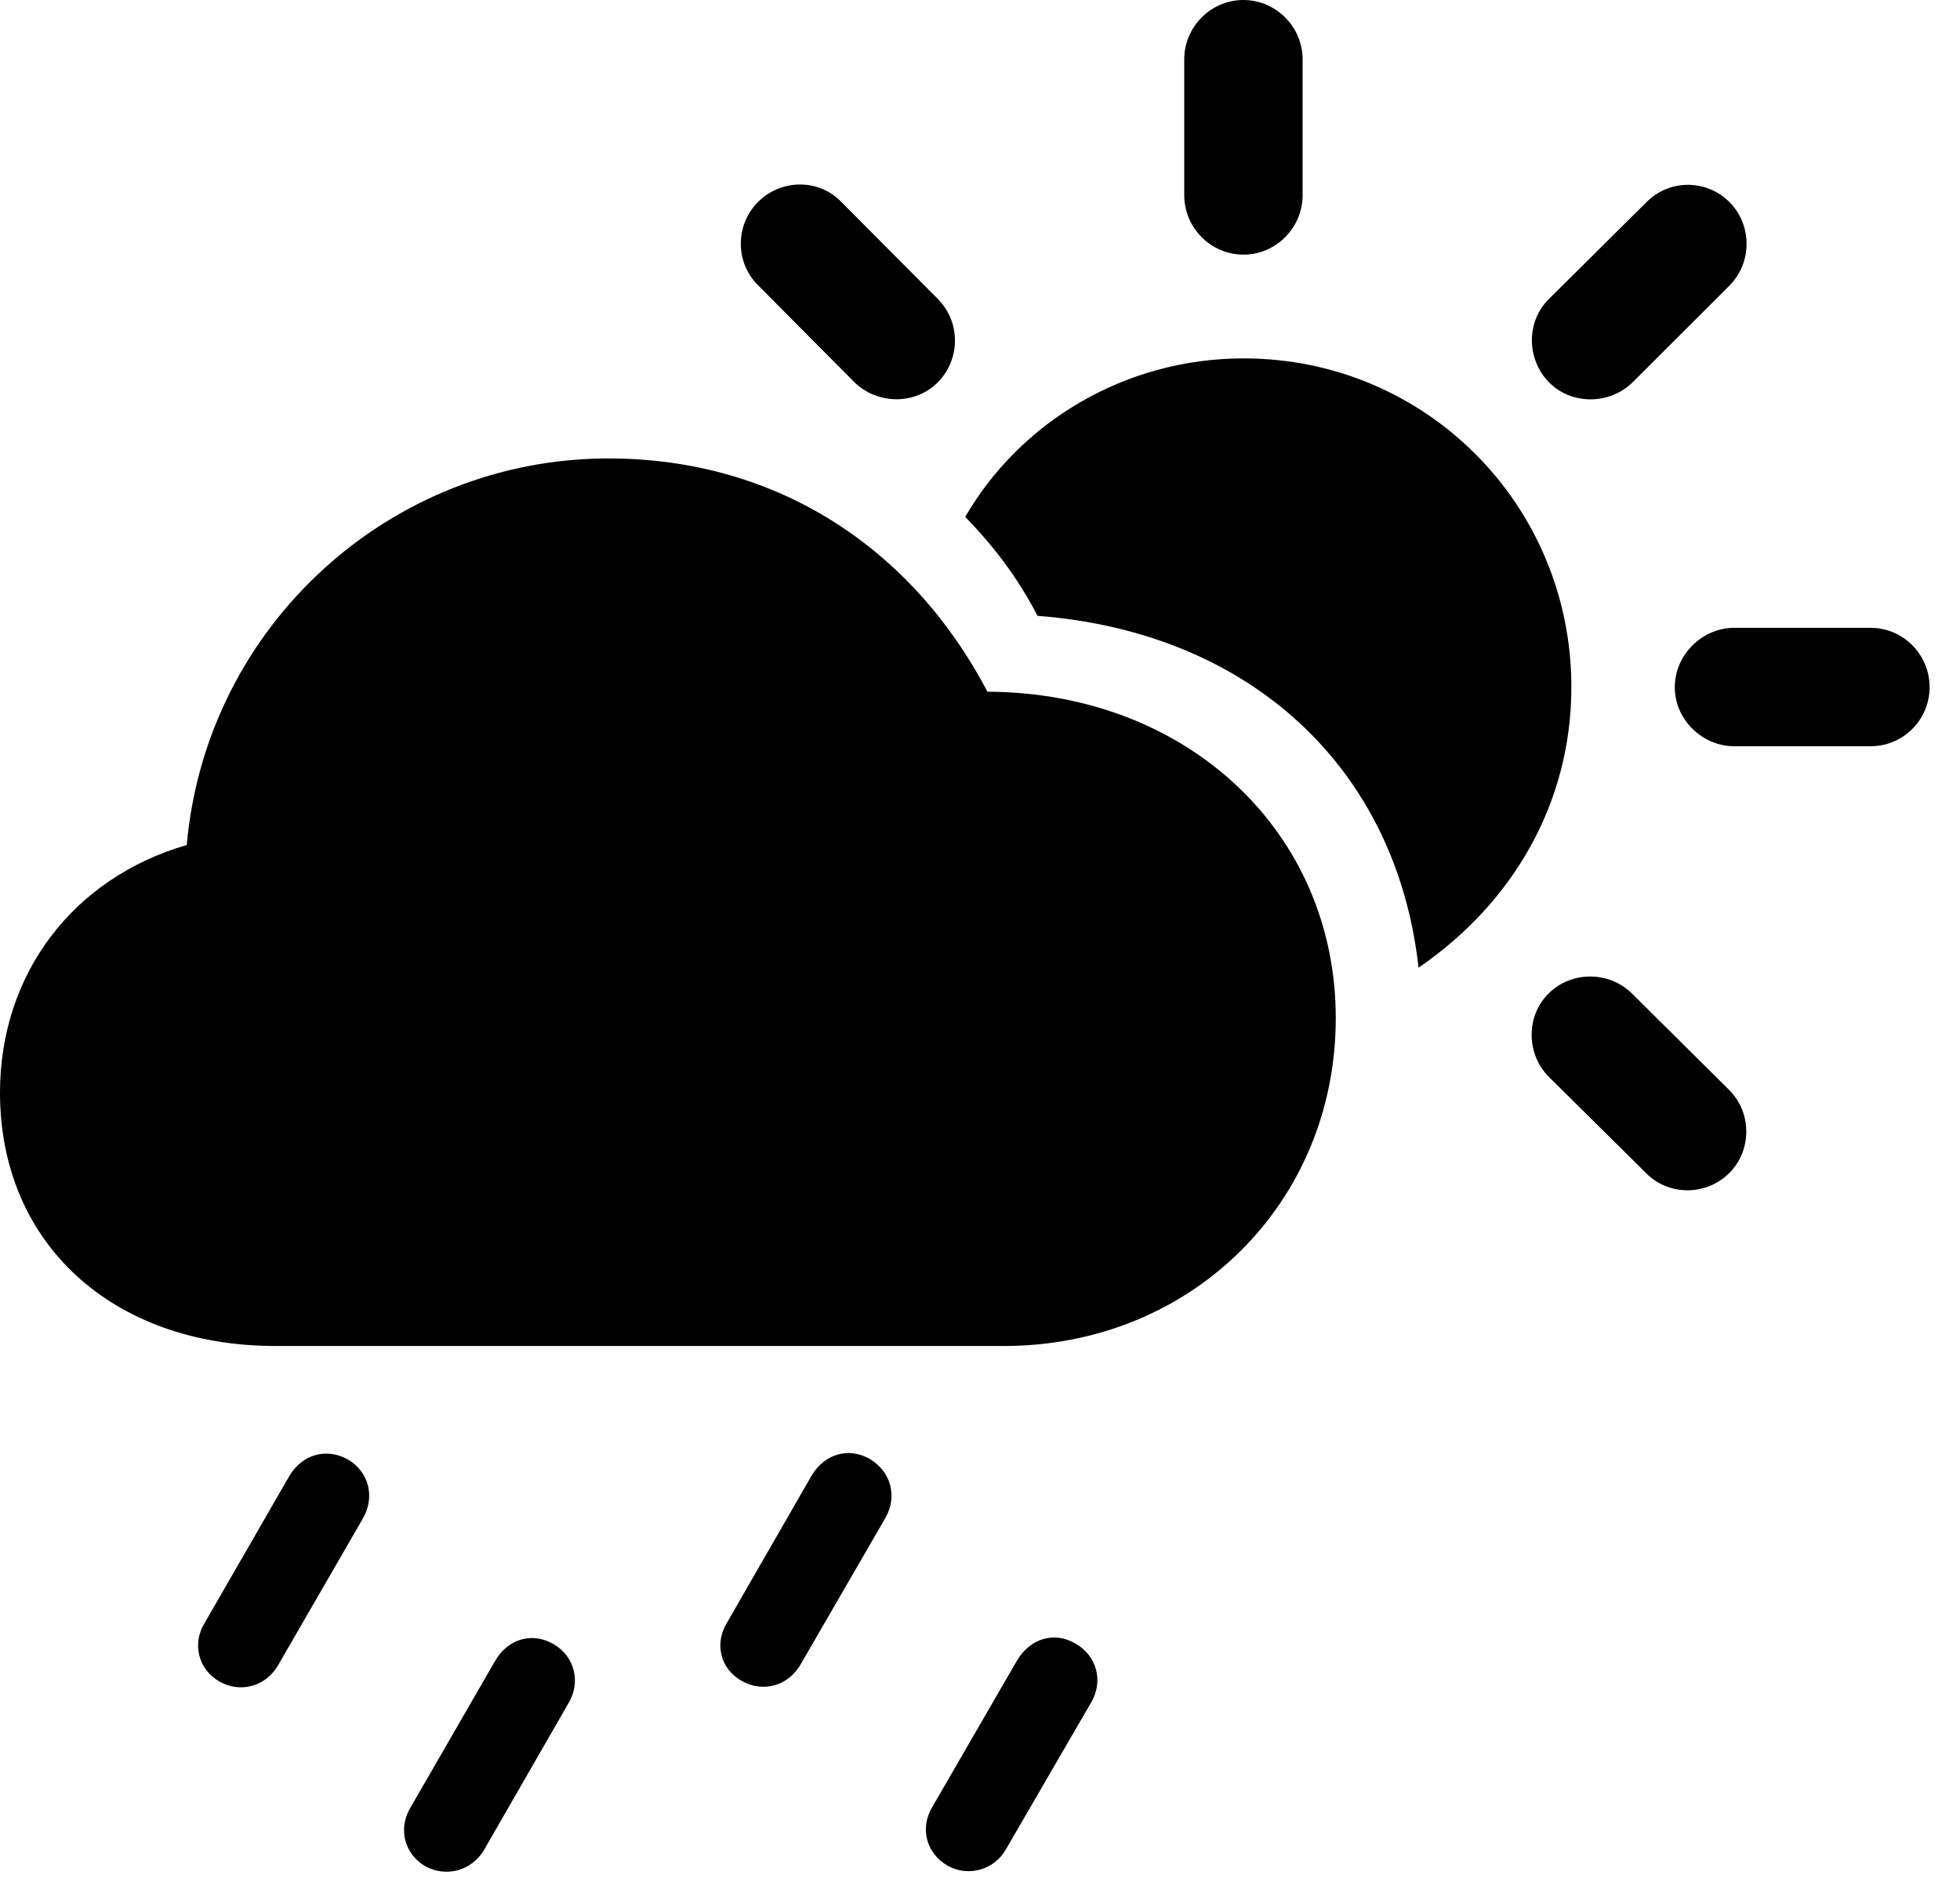 <svg width="35" height="34" viewBox="0 0 35 34" fill="none" xmlns="http://www.w3.org/2000/svg">
<path d="M4.923 24.04H17.924C21.273 24.04 23.853 21.489 23.853 18.183C23.853 14.862 21.201 12.369 17.633 12.354C16.3 9.81 13.894 8.188 10.864 8.188C6.967 8.188 3.682 11.177 3.335 15.092C1.297 15.683 0 17.402 0 19.515C0 22.199 1.998 24.04 4.923 24.04Z" fill="black"/>
<path d="M25.331 17.283C27.014 16.132 28.06 14.343 28.06 12.271C28.06 9.018 25.46 6.401 22.208 6.401C20.068 6.401 18.207 7.556 17.236 9.231C17.739 9.75 18.169 10.306 18.527 10.999C22.342 11.292 24.939 13.73 25.331 17.283ZM15.249 6.818C15.669 7.237 16.355 7.231 16.752 6.823C17.151 6.414 17.156 5.752 16.747 5.339L15.023 3.606C14.618 3.185 13.944 3.199 13.537 3.606C13.128 4.015 13.123 4.691 13.541 5.099L15.249 6.818ZM22.204 4.548C22.789 4.548 23.261 4.063 23.261 3.487V1.061C23.261 0.483 22.789 0 22.204 0C21.618 0 21.147 0.483 21.147 1.061V3.487C21.147 4.063 21.618 4.548 22.204 4.548ZM27.658 6.825C28.055 7.234 28.743 7.237 29.161 6.821L30.88 5.104C31.291 4.695 31.291 4.017 30.882 3.608C30.476 3.201 29.809 3.194 29.398 3.614L27.66 5.339C27.249 5.745 27.259 6.416 27.658 6.825ZM30.968 13.328H33.405C33.983 13.328 34.457 12.858 34.457 12.273C34.457 11.689 33.983 11.213 33.405 11.213H30.968C30.402 11.213 29.907 11.689 29.907 12.273C29.907 12.858 30.402 13.328 30.968 13.328ZM29.396 20.954C29.805 21.365 30.471 21.358 30.88 20.951C31.289 20.542 31.282 19.868 30.876 19.465L29.142 17.744C28.735 17.343 28.062 17.337 27.654 17.744C27.247 18.143 27.251 18.828 27.66 19.235L29.396 20.954Z" fill="black"/>
<path d="M4.968 29.738L6.477 27.126C6.701 26.742 6.593 26.292 6.212 26.066C5.821 25.85 5.393 25.98 5.166 26.363L3.645 29.003C3.433 29.361 3.539 29.817 3.92 30.033C4.299 30.249 4.754 30.115 4.968 29.738ZM8.645 33.038L10.153 30.417C10.377 30.042 10.26 29.583 9.888 29.366C9.498 29.141 9.072 29.271 8.842 29.663L7.324 32.294C7.11 32.659 7.215 33.107 7.596 33.333C7.977 33.539 8.431 33.405 8.645 33.038ZM14.296 29.728L15.807 27.117C16.031 26.732 15.912 26.282 15.53 26.056C15.149 25.84 14.724 25.97 14.494 26.353L12.975 28.994C12.761 29.351 12.857 29.807 13.248 30.023C13.629 30.239 14.082 30.105 14.296 29.728ZM17.963 33.029L19.484 30.408C19.707 30.033 19.588 29.573 19.209 29.357C18.828 29.131 18.4 29.261 18.163 29.654L16.642 32.284C16.428 32.65 16.534 33.098 16.924 33.323C17.296 33.53 17.759 33.394 17.963 33.029Z" fill="black"/>
</svg>
